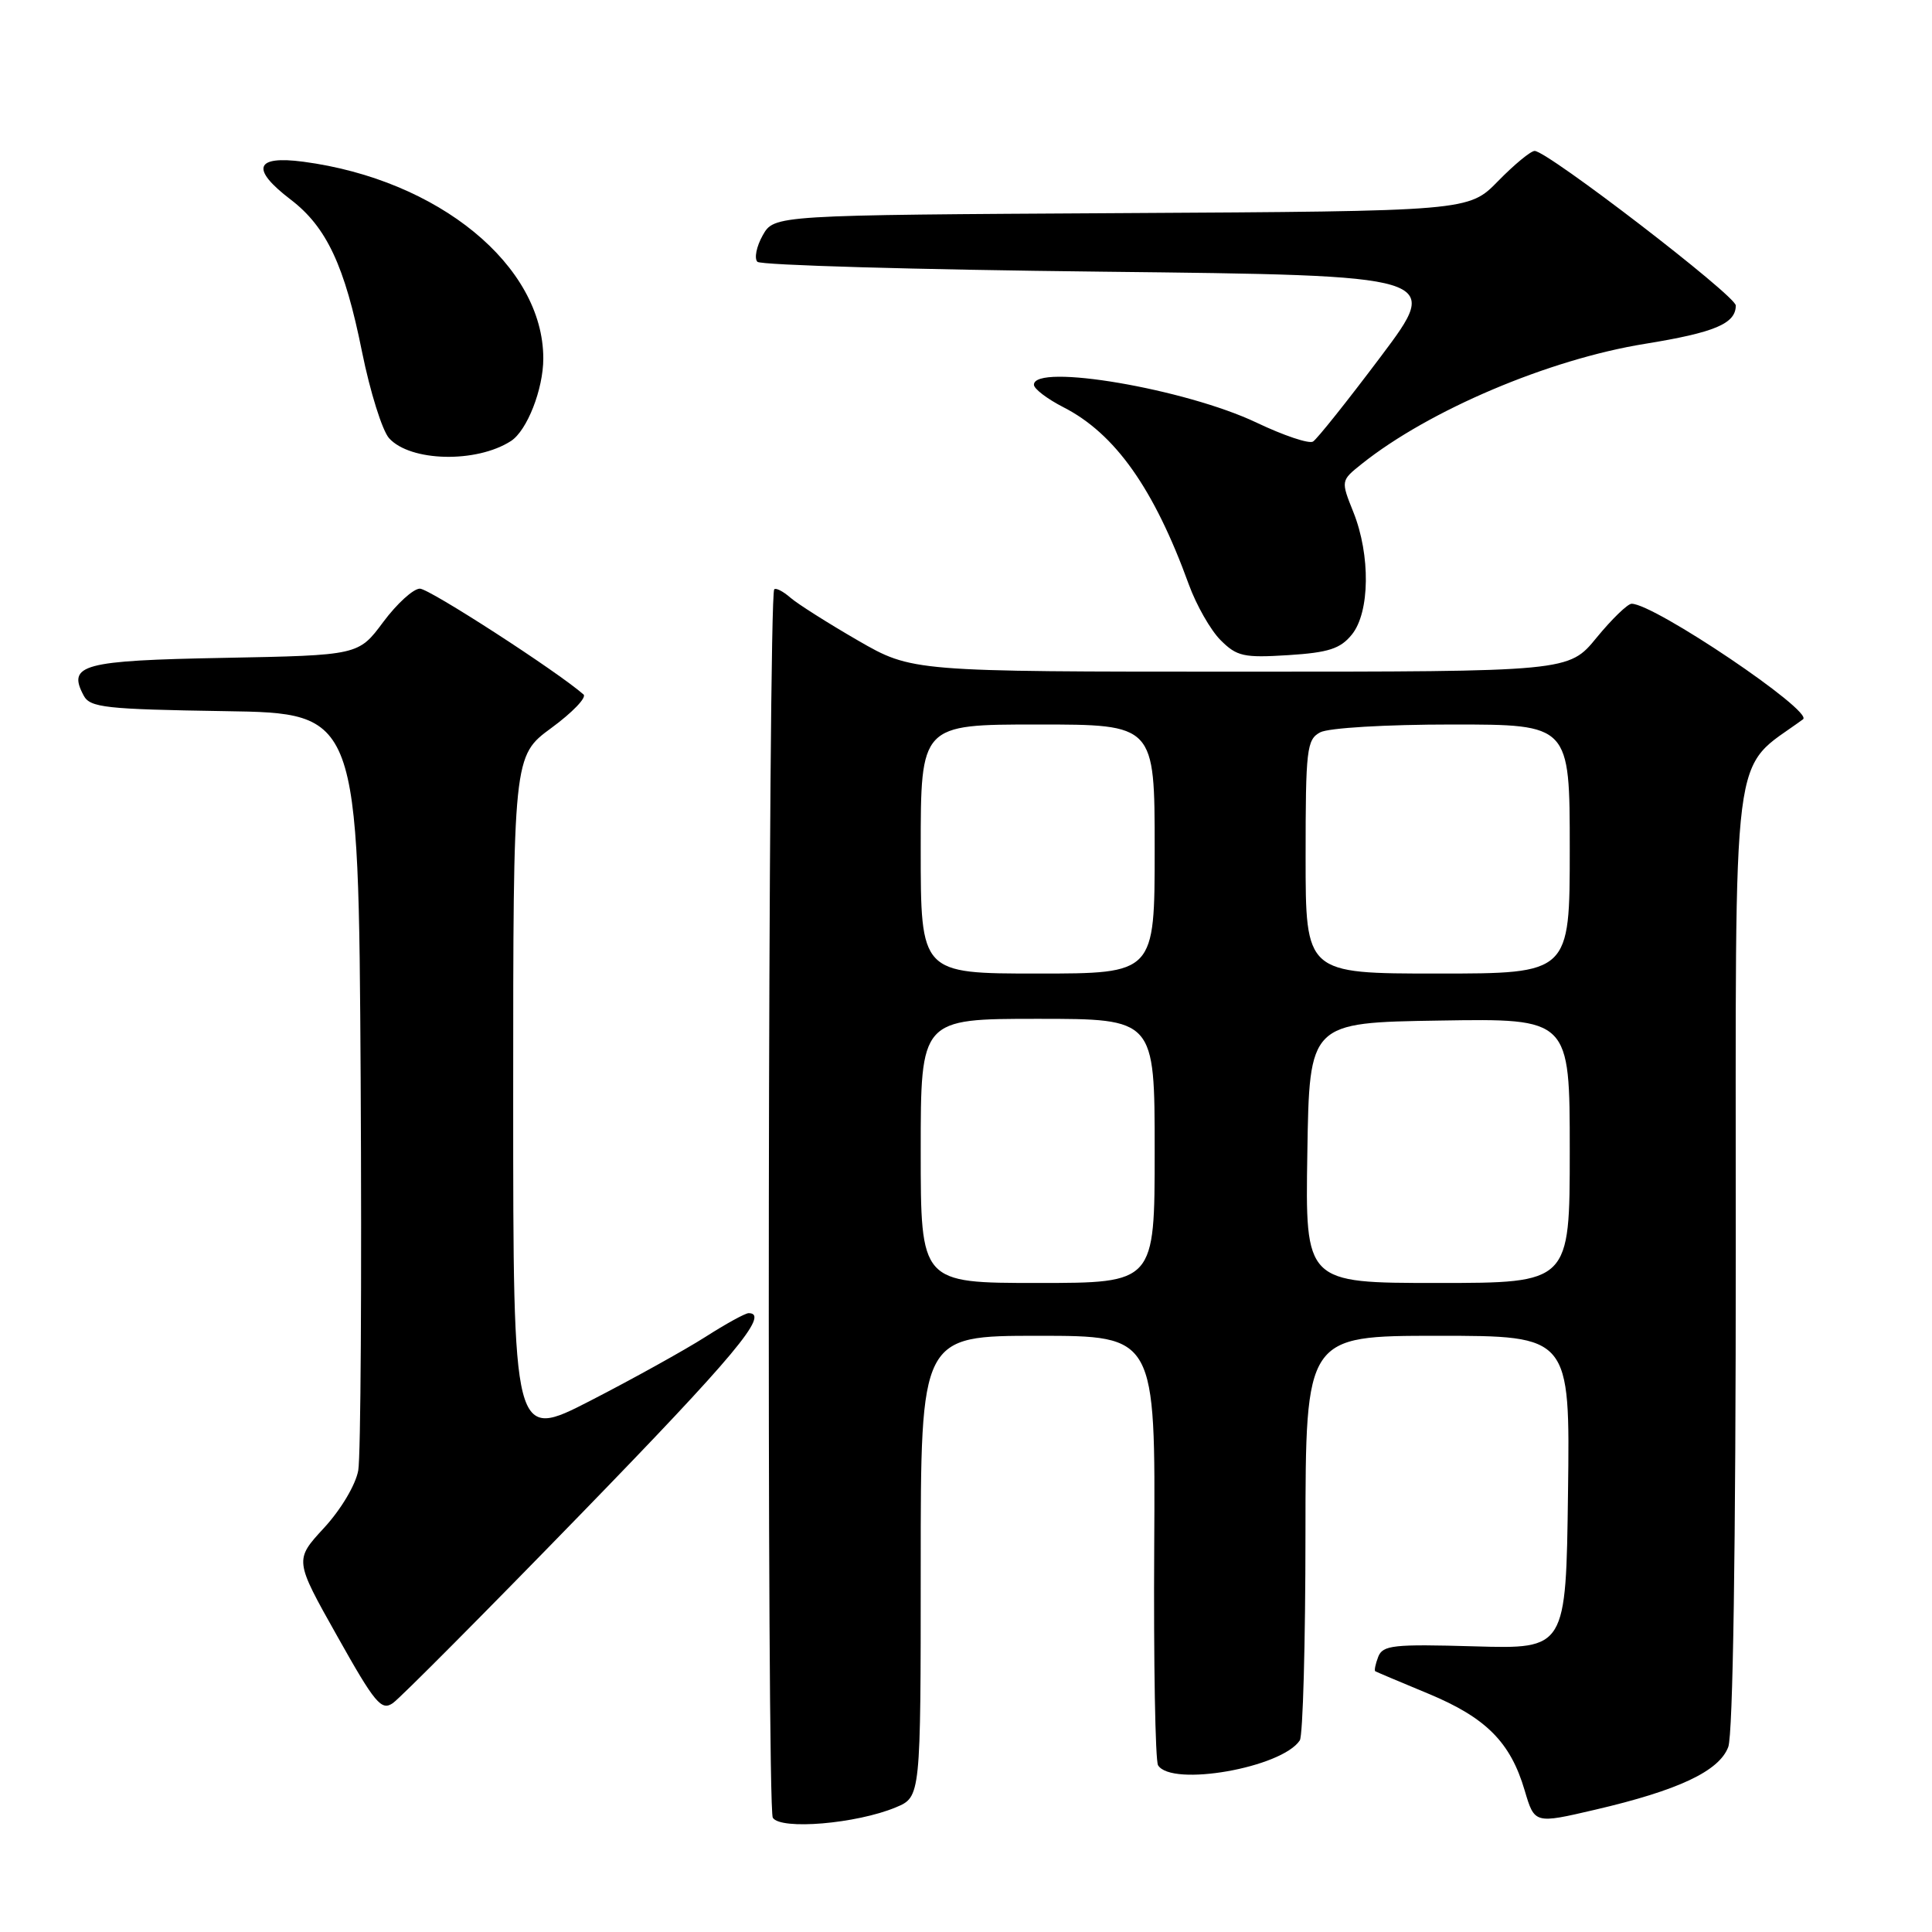 <?xml version="1.0" encoding="UTF-8" standalone="no"?>
<!DOCTYPE svg PUBLIC "-//W3C//DTD SVG 1.1//EN" "http://www.w3.org/Graphics/SVG/1.1/DTD/svg11.dtd" >
<svg xmlns="http://www.w3.org/2000/svg" xmlns:xlink="http://www.w3.org/1999/xlink" version="1.1" viewBox="0 0 256 256">
 <g >
 <path fill="currentColor"
d=" M 118.71 239.48 C 122.00 238.10 122.00 238.10 122.00 207.55 C 122.00 177.00 122.00 177.00 137.55 177.00 C 153.10 177.00 153.10 177.00 152.94 204.91 C 152.85 220.26 153.08 233.31 153.45 233.91 C 155.23 236.80 169.84 234.24 172.23 230.61 C 172.64 230.00 172.98 217.69 172.98 203.25 C 173.00 177.00 173.00 177.00 190.52 177.00 C 208.04 177.00 208.04 177.00 207.77 197.75 C 207.50 218.50 207.50 218.50 195.40 218.15 C 184.61 217.84 183.22 217.99 182.62 219.54 C 182.25 220.50 182.08 221.36 182.23 221.45 C 182.38 221.54 185.54 222.88 189.26 224.42 C 196.91 227.60 200.15 230.85 202.03 237.25 C 203.34 241.67 203.34 241.67 211.35 239.80 C 222.39 237.23 227.79 234.69 229.00 231.49 C 229.63 229.85 230.00 205.16 230.00 165.52 C 230.00 96.57 229.26 102.39 238.91 95.31 C 240.35 94.26 219.21 80.00 216.20 80.00 C 215.67 80.00 213.58 82.03 211.55 84.50 C 207.87 89.00 207.87 89.00 164.36 89.00 C 120.85 89.00 120.85 89.00 113.67 84.86 C 109.73 82.58 105.71 80.04 104.74 79.20 C 103.78 78.36 102.81 77.86 102.59 78.09 C 101.77 78.95 101.57 239.57 102.40 240.86 C 103.44 242.51 113.49 241.66 118.71 239.48 Z  M 76.90 200.69 C 97.36 179.64 102.07 174.00 99.20 174.00 C 98.75 174.00 96.17 175.42 93.45 177.16 C 90.73 178.89 83.89 182.69 78.25 185.59 C 68.00 190.86 68.00 190.86 68.00 145.52 C 68.00 100.17 68.00 100.17 73.07 96.45 C 75.85 94.41 77.77 92.41 77.32 92.02 C 73.82 88.95 56.89 78.00 55.64 78.00 C 54.77 78.00 52.59 79.99 50.78 82.42 C 47.50 86.83 47.50 86.83 29.71 87.17 C 10.91 87.52 8.89 88.06 11.09 92.17 C 11.94 93.76 13.96 93.98 29.77 94.23 C 47.50 94.50 47.50 94.50 47.79 143.00 C 47.94 169.68 47.80 193.00 47.47 194.84 C 47.13 196.74 45.18 200.02 42.94 202.45 C 39.01 206.71 39.01 206.71 44.68 216.79 C 49.70 225.74 50.54 226.74 52.07 225.66 C 53.02 225.00 64.20 213.76 76.90 200.69 Z  M 179.13 84.08 C 181.52 81.14 181.61 73.56 179.33 67.86 C 177.66 63.69 177.66 63.69 180.44 61.47 C 189.36 54.35 205.25 47.61 217.96 45.56 C 227.20 44.06 230.00 42.89 230.00 40.48 C 230.00 39.18 205.04 20.00 203.35 20.00 C 202.83 20.00 200.65 21.80 198.51 23.99 C 194.61 27.98 194.61 27.98 148.59 28.24 C 102.58 28.50 102.58 28.50 101.06 31.19 C 100.23 32.67 99.92 34.25 100.36 34.69 C 100.80 35.14 121.38 35.73 146.10 36.00 C 191.03 36.50 191.03 36.50 182.99 47.21 C 178.57 53.09 174.52 58.18 173.98 58.51 C 173.45 58.84 170.09 57.71 166.52 56.01 C 157.13 51.53 137.00 48.10 137.00 50.98 C 137.00 51.52 138.75 52.85 140.89 53.95 C 147.76 57.45 152.91 64.73 157.53 77.46 C 158.52 80.18 160.41 83.50 161.73 84.82 C 163.89 86.98 164.80 87.18 170.70 86.81 C 176.05 86.47 177.61 85.96 179.13 84.08 Z  M 67.70 58.44 C 69.84 57.06 71.99 51.57 71.99 47.50 C 71.99 35.18 58.12 23.81 40.20 21.43 C 33.78 20.58 33.18 22.37 38.51 26.44 C 43.27 30.07 45.68 35.21 47.97 46.62 C 49.04 51.91 50.65 57.06 51.56 58.07 C 54.38 61.18 63.12 61.39 67.70 58.44 Z  M 122.00 152.50 C 122.00 135.00 122.00 135.00 137.50 135.00 C 153.00 135.00 153.00 135.00 153.00 152.50 C 153.00 170.00 153.00 170.00 137.50 170.00 C 122.00 170.00 122.00 170.00 122.00 152.50 Z  M 173.23 152.75 C 173.50 135.50 173.50 135.50 190.75 135.23 C 208.00 134.95 208.00 134.95 208.00 152.48 C 208.00 170.00 208.00 170.00 190.48 170.00 C 172.95 170.00 172.95 170.00 173.23 152.75 Z  M 122.00 112.50 C 122.00 96.00 122.00 96.00 137.50 96.00 C 153.00 96.00 153.00 96.00 153.00 112.50 C 153.00 129.00 153.00 129.00 137.50 129.00 C 122.00 129.00 122.00 129.00 122.00 112.50 Z  M 173.00 113.54 C 173.00 99.27 173.15 97.99 174.93 97.04 C 176.03 96.45 183.62 96.00 192.43 96.00 C 208.00 96.00 208.00 96.00 208.00 112.50 C 208.00 129.00 208.00 129.00 190.50 129.00 C 173.00 129.00 173.00 129.00 173.00 113.54 Z "/>
</g>
</svg>